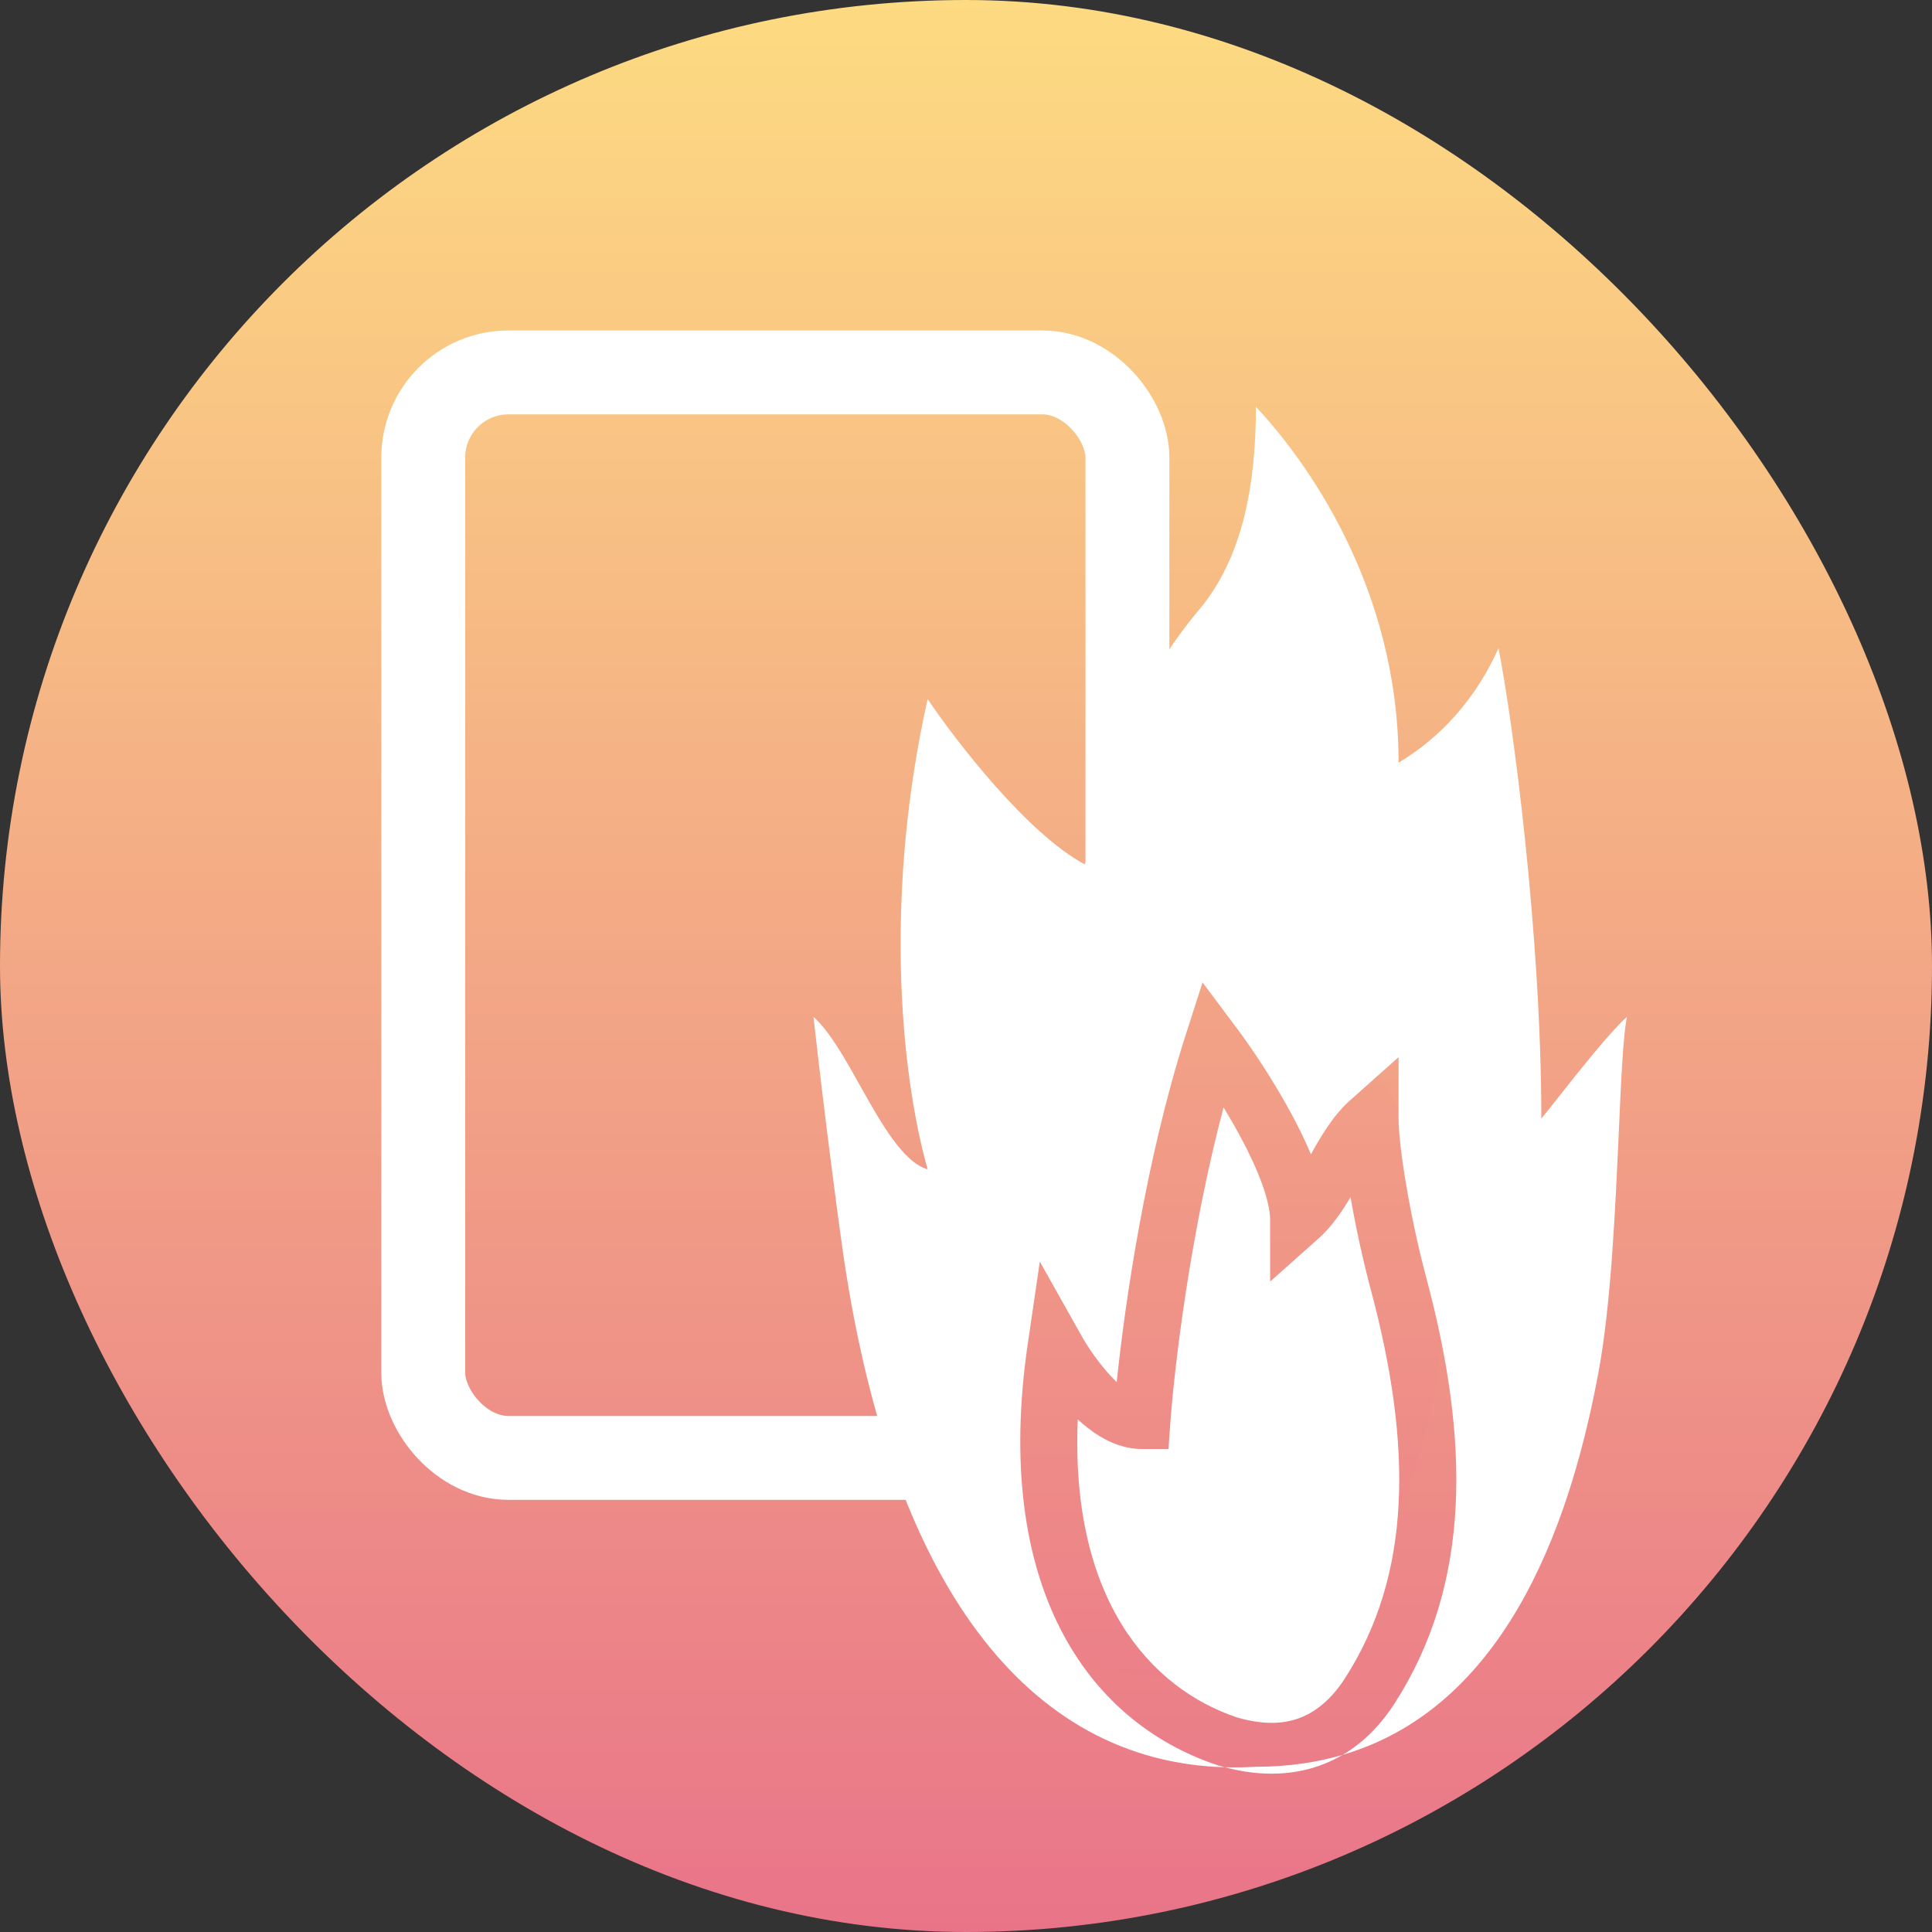 <svg width="76" height="76" viewBox="0 0 76 76" fill="none" xmlns="http://www.w3.org/2000/svg">
<rect x="0" y="0" width="76" height="76" fill="#333333" stroke="none"/>
<rect width="76" height="76" rx="38" fill="url(#paint0_linear_0_1)"/>
<rect x="16.65" y="14.65" width="27.7" height="42.7" rx="3.35" stroke="white" stroke-width="3.3"/>
<ellipse cx="46.035" cy="51.5" rx="10.667" ry="14.5" fill="url(#paint1_linear_0_1)"/>
<path fill-rule="evenodd" clip-rule="evenodd" d="M48.176 69.519C40.41 69.293 34.991 62.309 33.123 49C32.936 47.667 32.449 44 32 40C32.632 40.563 33.231 41.631 33.838 42.715C34.67 44.198 35.518 45.711 36.491 46C35.368 42 34.807 35 36.491 27.5C37.614 29.167 40.421 32.8 42.667 34C42.927 33.397 43.13 32.665 43.359 31.836C43.953 29.686 44.727 26.887 47.158 24C48.842 22 49.404 19.2 49.404 16C51.275 18 55.017 23 55.017 30C56.14 29.333 57.825 28 58.947 25.5C59.509 28.333 60.632 36.8 60.632 44C60.78 43.824 61.022 43.518 61.314 43.149C62.13 42.117 63.339 40.589 64 40C63.849 40.742 63.772 42.446 63.68 44.508C63.544 47.543 63.373 51.351 62.877 54C61.903 59.206 59.577 67.046 52.818 69.031C53.686 68.519 54.357 67.793 54.868 66.996C57.884 62.295 57.819 56.666 56.108 50.268C55.447 47.796 55.016 45.051 55.016 44V41.586L53.099 43.293C52.431 43.888 51.951 44.723 51.568 45.406C51.35 44.884 51.096 44.367 50.837 43.883C50.108 42.52 49.238 41.228 48.652 40.445L47.305 38.646L46.638 40.725C45.1 45.521 44.267 51.109 43.929 54.369C43.881 54.323 43.832 54.274 43.783 54.223C43.255 53.675 42.797 52.999 42.547 52.553L40.904 49.627L40.429 52.871C39.045 62.323 42.716 67.709 47.885 69.436L47.905 69.443L47.925 69.449C48.009 69.474 48.093 69.497 48.176 69.519ZM48.176 69.519C49.649 69.909 50.986 69.842 52.147 69.364C52.383 69.267 52.606 69.155 52.818 69.031C51.786 69.334 50.652 69.5 49.404 69.5C48.988 69.525 48.579 69.531 48.176 69.519ZM46.031 56.062C46.191 53.79 46.822 48.507 48.132 43.56C48.363 43.939 48.593 44.338 48.809 44.742C49.509 46.051 49.964 47.246 49.964 48V50.414L51.88 48.707C52.392 48.251 52.794 47.653 53.127 47.091C53.328 48.249 53.604 49.535 53.924 50.732C55.582 56.934 55.517 61.953 52.918 66.004C52.432 66.763 51.855 67.281 51.205 67.549C50.583 67.805 49.767 67.884 48.654 67.557C45.259 66.413 42.101 62.93 42.396 55.836C42.659 56.078 42.95 56.309 43.263 56.498C43.701 56.764 44.265 57 44.911 57H45.966L46.031 56.062Z" fill="white"/>
<defs>
<linearGradient id="paint0_linear_0_1" x1="38" y1="0" x2="38" y2="76" gradientUnits="userSpaceOnUse">
<stop stop-color="#FDDB82"/>
<stop offset="1" stop-color="#E97489"/>
</linearGradient>
<linearGradient id="paint1_linear_0_1" x1="46.035" y1="37" x2="46.035" y2="66" gradientUnits="userSpaceOnUse">
<stop stop-color="#F3A686"/>
<stop offset="1" stop-color="#EC8089"/>
</linearGradient>
</defs>
</svg>
